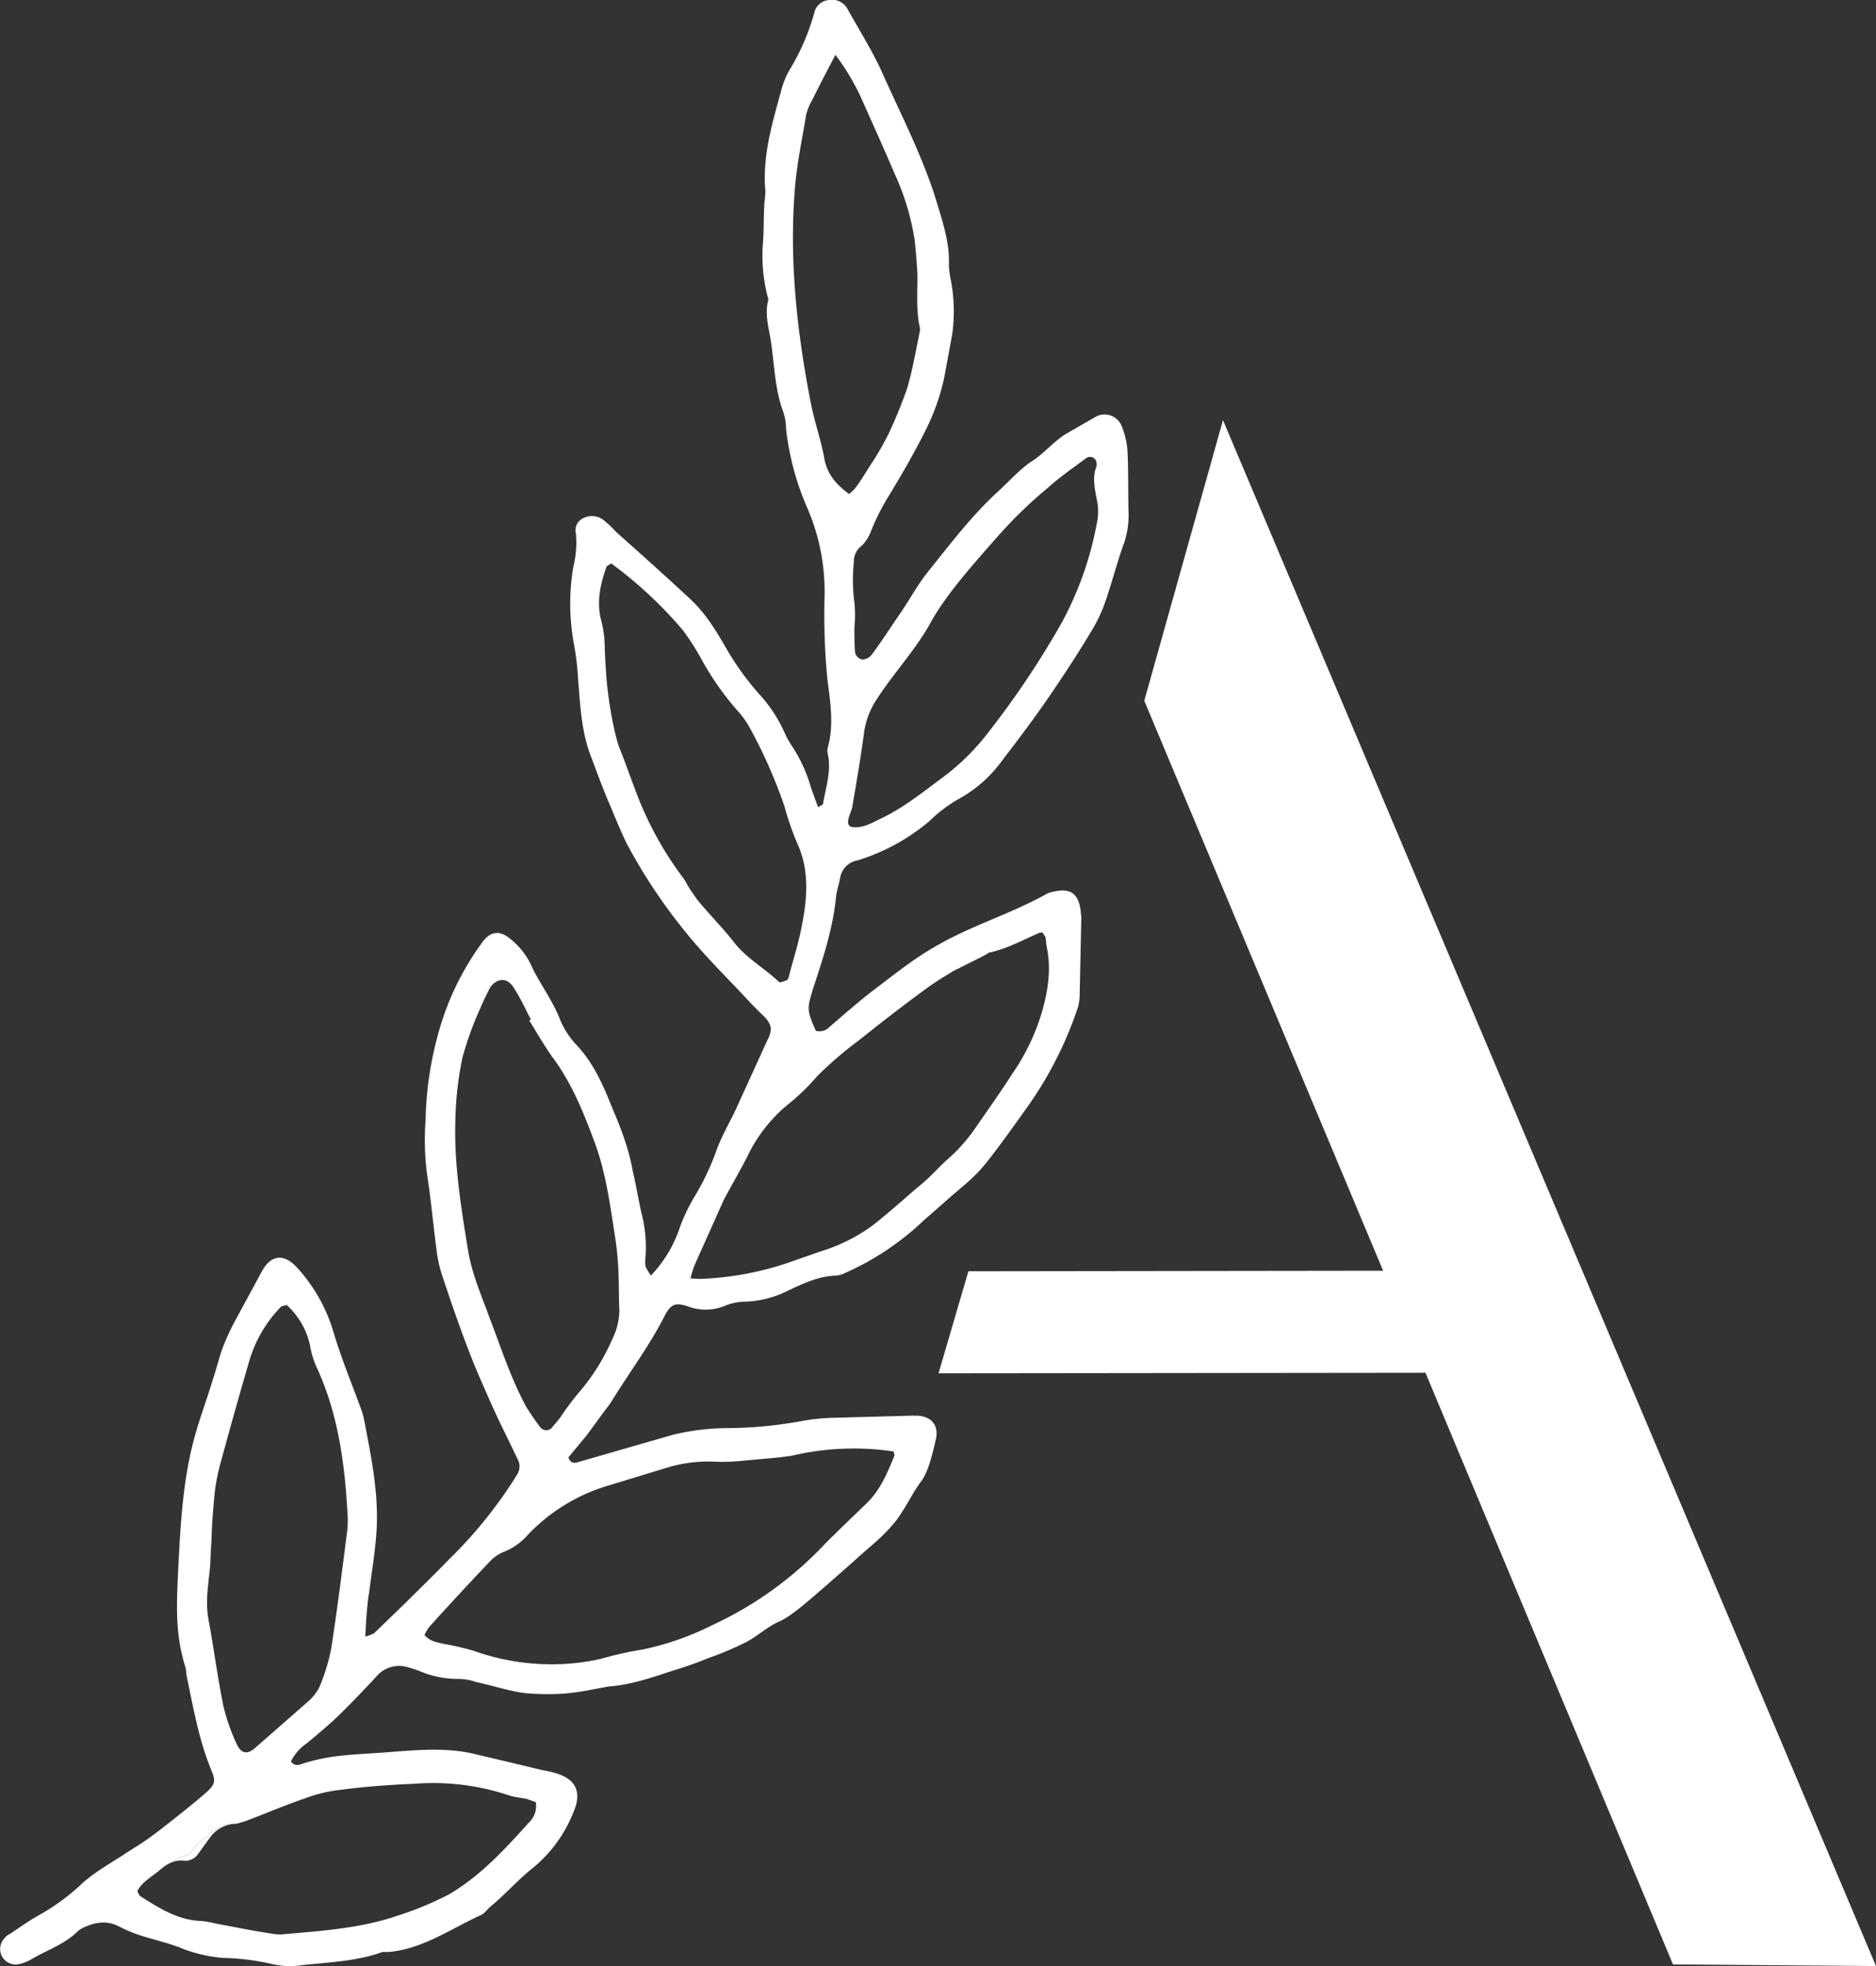 <svg xmlns="http://www.w3.org/2000/svg" width="345.6" height="362.2" viewBox="0 0 345.6 362.2"><rect x="0" y="0" width="345.6" height="362.2" fill="#333333" stroke="none"/><title>Asset 1</title><g id="Layer_2" data-name="Layer 2"><g id="Layer_1-2" data-name="Layer 1"><polygon points="225.3 77.4 210.8 129.1 254.8 234.1 178.4 234.2 172.9 253 262.6 252.9 308.2 361.9 345.6 362.2 225.3 77.4" fill="#fff"/><path d="M168.9,260.8h-.8l-14.9.4a40.3,40.3,0,0,0-5,.5,78.1,78.1,0,0,1-14.4,1.4,42.4,42.4,0,0,0-10.1,1.3l-17,4.9c-.7.2-1.5.5-2-.8l3.4-4.1,3-4.1c.5-.7,1.1-1.4,1.6-2.2,3.2-5.2,6.9-10.1,9.7-15.6,1.2-2.3,2-2.6,4.4-1.8a9.2,9.2,0,0,0,6.9-.2,10.3,10.3,0,0,1,3.4-.7,18.6,18.6,0,0,0,8-2c2.8-1.3,5.6-2.7,8.9-2.8a4.2,4.2,0,0,0,1.5-.4,51,51,0,0,0,14.6-9.7l4.1-3.6c2.1-1.9,4.5-3.7,6.4-5.8s5.7-7.4,8.4-11.2a69.6,69.6,0,0,0,9.6-18.8,9.1,9.1,0,0,0,.3-2.3l.3-14.1c0-.4-.1-.8-.1-1.2-.4-3.3-1.9-4.4-5.1-3.6a3.4,3.4,0,0,0-1.4.5c-5.8,3.2-12,5.2-17.8,8.2s-9.2,5.9-13.6,9.2c-2.9,2.2-5.6,4.6-8.4,7a2.5,2.5,0,0,1-2.5.7c-1.7-3.8-1.6-4.1-.6-7.5,1.8-5.5,3.7-11.1,4.3-17,.1-1.3.6-2.6.8-3.8a3.9,3.9,0,0,1,3.2-3.1,37.6,37.6,0,0,0,13.3-7.3,25.5,25.5,0,0,1,5.3-4,24.4,24.4,0,0,0,8.1-7.2c3-3.9,6-7.9,8.8-12s5.2-7.8,7.6-11.8a28.8,28.8,0,0,0,2.4-5c1.2-3.4,2.1-6.9,3.3-10.4a15.9,15.9,0,0,0,1.1-6.5c-.1-3.8,0-7.6-.2-11.3a14.7,14.7,0,0,0-1.1-4.6,3.4,3.4,0,0,0-4.6-1.7l-5.4,3.1c-2.4,1.4-4.2,3.7-6.4,5.1s-4.3,3.8-6.4,5.7c-4.8,4.4-8.8,9.7-12.9,14.8-1.9,2.4-3.4,5.2-5.2,7.8s-3.3,5-5.1,7.4a2.4,2.4,0,0,1-1.6.9,1.6,1.6,0,0,1-1.5-1.6c-.1-1.4-.1-2.8-.1-4.3a23.6,23.6,0,0,0,0-4.6,30.6,30.6,0,0,1-.1-7.4,3.6,3.6,0,0,1,1.5-3.1,8.3,8.3,0,0,0,1.8-3,41.8,41.8,0,0,1,2.8-5.6c2.5-4.1,4.9-8.2,7.1-12.6a41.5,41.5,0,0,0,3.4-9.5l1.5-8.1a30.2,30.2,0,0,0-.3-10.4,19.7,19.7,0,0,1-.3-2.4c.2-4.2-1.2-8.2-2.4-12.2-2.6-8.3-6.6-15.9-10.1-23.8-1.8-3.9-4.1-7.5-6.2-11.3A3.2,3.2,0,0,0,152.8,0,3,3,0,0,0,150,2.4a41.5,41.5,0,0,1-4.5,10.4,15.5,15.5,0,0,0-1.4,3.2c-1.7,6.3-3.7,12.5-3.1,19.2a17.9,17.9,0,0,1-.2,2.3c-.1,2.2-.1,4.5-.2,6.7a30.3,30.3,0,0,0,.8,10.4,1.2,1.2,0,0,1,.1.8c-.7,2.8.3,5.5.6,8.1.6,4.2.7,8.4,2.2,12.4a9.9,9.9,0,0,1,.5,3,50.2,50.2,0,0,0,3.8,14.4,38.7,38.7,0,0,1,3.3,16.7,123.7,123.7,0,0,0,.5,14.9c.5,4.2,1.3,8.5.1,12.8a2.4,2.4,0,0,0,0,1.2c.7,3.2-.4,6.2-.9,9.3l-.9.5-1.3-3.6a27.7,27.7,0,0,0-3.6-7.8,18.3,18.3,0,0,1-1.3-2.4,26.6,26.6,0,0,0-4.7-7.1,51,51,0,0,1-5.8-8c-1.9-3.3-3.9-6.7-6.8-9.4-4.5-4.2-9.1-8.3-13.7-12.4a21.8,21.8,0,0,0-2.2-2.1,3.5,3.5,0,0,0-4.1-.3,2.4,2.4,0,0,0-1.1,2.7,18.6,18.6,0,0,1-.5,6.2,41.1,41.1,0,0,0,.1,14,49.5,49.5,0,0,1,.8,6.6c.4,5,.6,9.9,2.5,14.6,1,2.7,2,5.4,3.1,8s2.1,5.1,3.3,7.6a101.3,101.3,0,0,0,12.3,18.1c2.3,2.7,4.7,5.2,7.2,7.8s3.7,4,5.7,5.9,1.5,3.1.6,4.9l-5.7,12.5c-1.2,2.5-2.6,4.9-3.5,7.4a47.4,47.4,0,0,1-4.2,8.8,33.7,33.7,0,0,0-2.8,6.1,23.5,23.5,0,0,1-5.1,8.2c-1.1-1.7-1.1-1.7-1-3.3a24.7,24.7,0,0,0-.7-8.1c-.6-2.6-1-5.2-1.6-7.7a38.9,38.9,0,0,0-1.2-4.9,64.4,64.4,0,0,0-2.5-6.6c-1.7-4.3-3.5-8.5-6.7-11.9a15.2,15.2,0,0,1-3-4.6c-1.4-3.7-3.9-6.8-5.5-10.4a13.7,13.7,0,0,0-3.9-4.7q-2.7-2.1-4.8.6a51,51,0,0,0-8.5,17.9,63.9,63.9,0,0,0-2.1,15.1,48.6,48.6,0,0,0,.3,10.1c.7,4.5,1.1,9.1,1.7,13.6a24,24,0,0,0,1.2,5.3c1.5,4.5,3,8.9,4.7,13.3s2.7,6.5,4.1,9.7,3.3,6.9,4.9,10.3a2.8,2.8,0,0,1,0,2.9,82.3,82.3,0,0,1-12.5,15.6c-2.6,2.7-5.3,5.3-8,8l-5.9,5.7a9.1,9.1,0,0,1-1.6.6c.1-2.2.2-4,.4-5.8a20.8,20.8,0,0,1,.3-2.3c.5-4,1.2-8,1.4-12,.3-6.8-1.1-13.5-2.4-20.2a18.7,18.7,0,0,0-.7-2.2c-1.7-4.6-3.5-9-4.9-13.7a30.2,30.2,0,0,0-6.7-11.8c-2.4-2.6-4.8-2.4-6.5.8L43,243.9a44.6,44.6,0,0,0-2.2,5c-.6,1.9-1.1,3.8-1.7,5.6-1,3.3-2.2,6.5-3.1,9.7-2.2,7.7-2.7,15.7-3.1,23.6s-.7,13.1,1.3,19.5c.1.4.1,1,.2,1.5,1.2,5.8,2.2,11.5,4.4,17,1,2.3.9,2.9-.9,4.5s-5.8,4.8-8.8,7.1-4.1,2.8-6.2,4.2-5.7,3.4-8,5.6a40.2,40.2,0,0,1-7.5,5.5c-2,1.1-3.8,2.4-5.6,3.6a2.2,2.2,0,0,0-.9.7,2.9,2.9,0,0,0-.6,3.3,2.9,2.9,0,0,0,2.9,1.6,7.5,7.5,0,0,0,2.5-.9c2.8-1.7,6-2.7,8.4-5a4.3,4.3,0,0,1,1.3-.9c2.2-1,4.4-1.4,6.7-.1a27.5,27.5,0,0,0,3.6,1.5c2.8.9,5.6,1.5,8.2,2.6a26.7,26.7,0,0,0,7.2,1.6,44.2,44.2,0,0,1,8.9,1.1,14.7,14.7,0,0,0,5.9.2c4.9-.5,9.9-.7,14.6-2.4h1.2c6.3-.6,11.4-4.3,16.9-6.8.7-.3,1.2-1.1,1.8-1.6,2.7-2.2,5-4.9,7.8-7.1a25.3,25.3,0,0,0,7.5-10.4c1.5-3.5.4-5.9-3.2-7a19.8,19.8,0,0,0-2.6-.6l-9.2-2.2-2.6-.6c-6-1.6-12-.8-18-.4s-9.6.5-14.3,2c-.6.2-1.5.6-2.2-.4a8.9,8.9,0,0,1,3-3.4c1.8-1.5,3.6-3,5.3-4.6s5-5,7.4-7.6a5.5,5.5,0,0,1,6-1.7,19.9,19.9,0,0,1,2.6.9,17.8,17.8,0,0,0,6.5,1.2,10.2,10.2,0,0,1,3.4.6c2.9.6,5.8,1.6,8.8,2a45.6,45.6,0,0,0,7.4.1,50.2,50.2,0,0,0,5.4-.8l2.7-.5c4.2-.3,8.1-1.7,12.1-3a65,65,0,0,0,6.2-2.2,59.3,59.3,0,0,0,6.9-2.9c2.2-1.1,4-2.9,6.3-3.9s5.8-4.2,8.6-6.6l5-4.4c3.1-2.9,6.7-5.4,9-9.2,1.2-1.8,2.2-3.9,3.5-5.6s2.1-5.1,2.7-7.7S171.6,260.9,168.9,260.8Zm-9.7-126a14.7,14.7,0,0,1,2.4-6.1c3.1-4.8,7.1-9,9.9-14.1s8-10.9,12.5-16a82,82,0,0,1,9-8.7c2.2-2,4.7-3.7,7.1-5.5a1.2,1.2,0,0,1,1.9,1.1c0,.1.1.3,0,.4-.9,2.3-.2,4.6.2,6.9a10.4,10.4,0,0,1-.2,3.9,61.5,61.5,0,0,1-6.4,18,162.3,162.3,0,0,1-13.2,19.8,43.1,43.1,0,0,1-9.1,9c-3.5,2.6-6.9,5.3-10.8,7.2-1.6.7-3.1,1.8-5.2,1.7s-.5-2.6-.3-3.7C157.8,144,158.6,139.4,159.2,134.8Zm-7.3-50.1c-.6-3.5-1.8-6.8-2.5-10.3-2.6-13.3-4.1-26.8-2.9-40.4.4-4.3,1.3-8.5,2-12.8a10.5,10.5,0,0,1,1.2-2.9c1.2-2.5,2.6-5.1,4.2-8.2a43.1,43.1,0,0,1,4.5,7.4c2.2,4.9,4.4,9.8,6.5,14.7a46.1,46.1,0,0,1,3.6,12c.2,2,.4,4.1.5,6.2s-.3,6.5.4,9.7a2.4,2.4,0,0,1,0,1.2c-.7,3.4-1.3,6.9-2.3,10.3a85.1,85.1,0,0,1-3.4,8.3,51.4,51.4,0,0,1-2.9,5.1c-1,1.5-1.9,3.1-3,4.6a6.2,6.2,0,0,1-1.4,1.4C154.1,89.3,152.5,87.5,151.9,84.7Zm-16.6,89c-2-2.6-4.3-4.9-6.4-7.4-.6-.7-1.1-1.5-1.6-2.2s-.9-1.6-1.4-2.3a63.1,63.1,0,0,1-8.8-16.1c-1-2.6-1.9-5.2-2.9-7.7s-2-8.1-2.4-12.2c-.2-2.1-.3-4.2-.4-6.3a20,20,0,0,0-.7-5.4c-.8-3.3-.1-6.5,1-9.6,0-.2.3-.3.9-.7a77.3,77.3,0,0,1,13.2,12.3,47.9,47.9,0,0,1,3.4,5.3,52.2,52.2,0,0,0,7,9.9,17.7,17.7,0,0,1,1.6,2.2,91.5,91.5,0,0,1,6.7,15,53,53,0,0,0,2.3,6.7c2.1,4.5,2,9.1,1.2,13.8s-1.7,7.1-2.6,10.6c-.1.4-.2.9-.5,1s-1.2.5-1.4.3C140.9,178.4,137.6,176.6,135.3,173.7Zm-7.4,59.5,5.1-11.4a15.1,15.1,0,0,1,.9-1.8c1.3-2.4,2.7-4.8,3.9-7.2a28,28,0,0,1,7.2-9.2,40.7,40.7,0,0,0,5.6-5.4,70.3,70.3,0,0,1,7.7-6.6c4-3.2,8-6.3,12.1-9.3,1.6-1.2,3.4-2.3,5.2-3.4l5.6-2.8,1-.6c3.4-.7,6.3-2.4,9.4-3.7h.5c.1.3.4.6.5.9s.1,1.1.2,1.6c.9,4.1.3,8.2-.9,12.3a39.9,39.9,0,0,1-5.4,11.2c-2.1,3.3-4.4,6.5-6.6,9.7a31.5,31.5,0,0,1-5.7,6.4c-1.5,1.4-2.9,3-4.5,4.3s-5.9,5.2-9,7.6a31.9,31.9,0,0,1-9.4,4.7l-6.6,2.3a57.3,57.3,0,0,1-15.4,2.8,17,17,0,0,1-2.1-.1A24.6,24.6,0,0,1,127.9,233.2ZM56.2,331.3a26.9,26.9,0,0,1,6.8-1.6c4.5-.6,9.1-.9,13.6-1.1a44.1,44.1,0,0,1,17.3,2.2c1,.3,2.1.4,3.1.6l1.7.6a4.2,4.2,0,0,1-1.3,3.8c-4.4,4.9-8.9,9.8-14.7,13.2a60,60,0,0,1-9.4,3.9c-6.7,2.3-13.7,2.8-20.7,3.4a8.1,8.1,0,0,1-2.7-.1c-3.4-.5-6.7-1.2-10-1.8a25.6,25.6,0,0,0-2.7-.5c-4.4-.1-7.9-2.4-11.4-4.6a3.6,3.6,0,0,1-.5-.9c.8-1.6,2.4-2.5,3.8-3.6a12.7,12.7,0,0,1,5.2-3c.7-.3.7-.3,1.3-1.2s1.9-1.6,2.7-2.4a6.6,6.6,0,0,1,5.1-2.2,15.3,15.3,0,0,0,2.6-.8C49.4,333.9,52.7,332.5,56.2,331.3Zm7.7-48.8c-.9,7.1-1.8,14.2-2.9,21.3a36.4,36.4,0,0,1-2.2,7.1,9.3,9.3,0,0,1-2.2,2.7l-9.7,8.5c-1.3,1.1-2.4,1-3.2-.6a36.6,36.6,0,0,1-2.5-7c-1.1-5.3-1.8-10.8-2.8-16.2-.6-3.2,0-6.5.3-9.7.1-1.3.1-2.6.2-3.9s.1-2.8.2-4.3.3-3.9.5-5.8a37.3,37.3,0,0,1,.9-4.6q2.6-9.6,5.4-19.2a24,24,0,0,1,5.8-10c.2-.2.5-.2,1.1-.4a14,14,0,0,1,4.3,7.4,16.6,16.6,0,0,0,1.1,3.8c4,8.5,5.3,17.7,5.8,27A17,17,0,0,1,63.9,282.5Zm26.3-39.7c-1.5-4.1-3.3-8.2-4-12.6-1.3-8-2.6-16-2.3-24.1a61.1,61.1,0,0,1,1.3-11.3,62,62,0,0,1,3.3-9.1c.5-1.2,1.1-2.4,1.7-3.6s2.8-2.7,4.4-.2,2.1,3.9,3.2,5.9l-.3.2c1.5,2.4,2.9,4.9,4.6,7.2,3.4,4.7,5.5,10,7.5,15.4s2.8,11.4,3.7,17.2.6,9.1.8,13.6a12.2,12.2,0,0,1-1.3,5.3,38.7,38.7,0,0,1-5.7,9.3,52.5,52.5,0,0,0-4,5.3l-1.5,1.8a1.4,1.4,0,0,1-2.1-.2c-.9-1.2-1.8-2.5-2.6-3.8C94.1,253.9,92.3,248.3,90.2,242.8Zm74.6,25.3c-1.3,3.2-2.6,6.4-5.2,8.9s-5.1,4.9-7.6,7.4a67,67,0,0,1-20.8,15,51.9,51.9,0,0,1-12.9,4.5,64.3,64.3,0,0,0-7.6,1.7,40.3,40.3,0,0,1-8.5,1,42.6,42.6,0,0,1-15-2.5,52.5,52.5,0,0,0-5.7-1.3c-1.1-.3-2.3-.4-3.3-1.6a7.5,7.5,0,0,1,.9-1.5c3.7-4.1,7.4-8.1,11.2-12.1a7.4,7.4,0,0,1,2.5-1.7,11.4,11.4,0,0,0,4.4-3.1,33.5,33.5,0,0,1,14.8-9.1l10.5-3.2a26.4,26.4,0,0,1,9.7-1.2,37.7,37.7,0,0,0,4.7-.2l6.6-.6,2.3-.3a49.5,49.5,0,0,1,18.8-.8C164.7,267.8,164.8,268,164.8,268.1Z" fill="#fff"/><path d="M34,342.8a2.9,2.9,0,0,0,2.6-1.4l2.1-2.9a6,6,0,0,1,4.7-2.5,6.6,6.6,0,0,0-5.1,2.2c-.8.8-2,1.4-2.7,2.4s-.6.9-1.3,1.2a12.7,12.7,0,0,0-5.2,3C30.5,343.6,32,342.5,34,342.8Z" fill="#fff"/></g></g></svg>